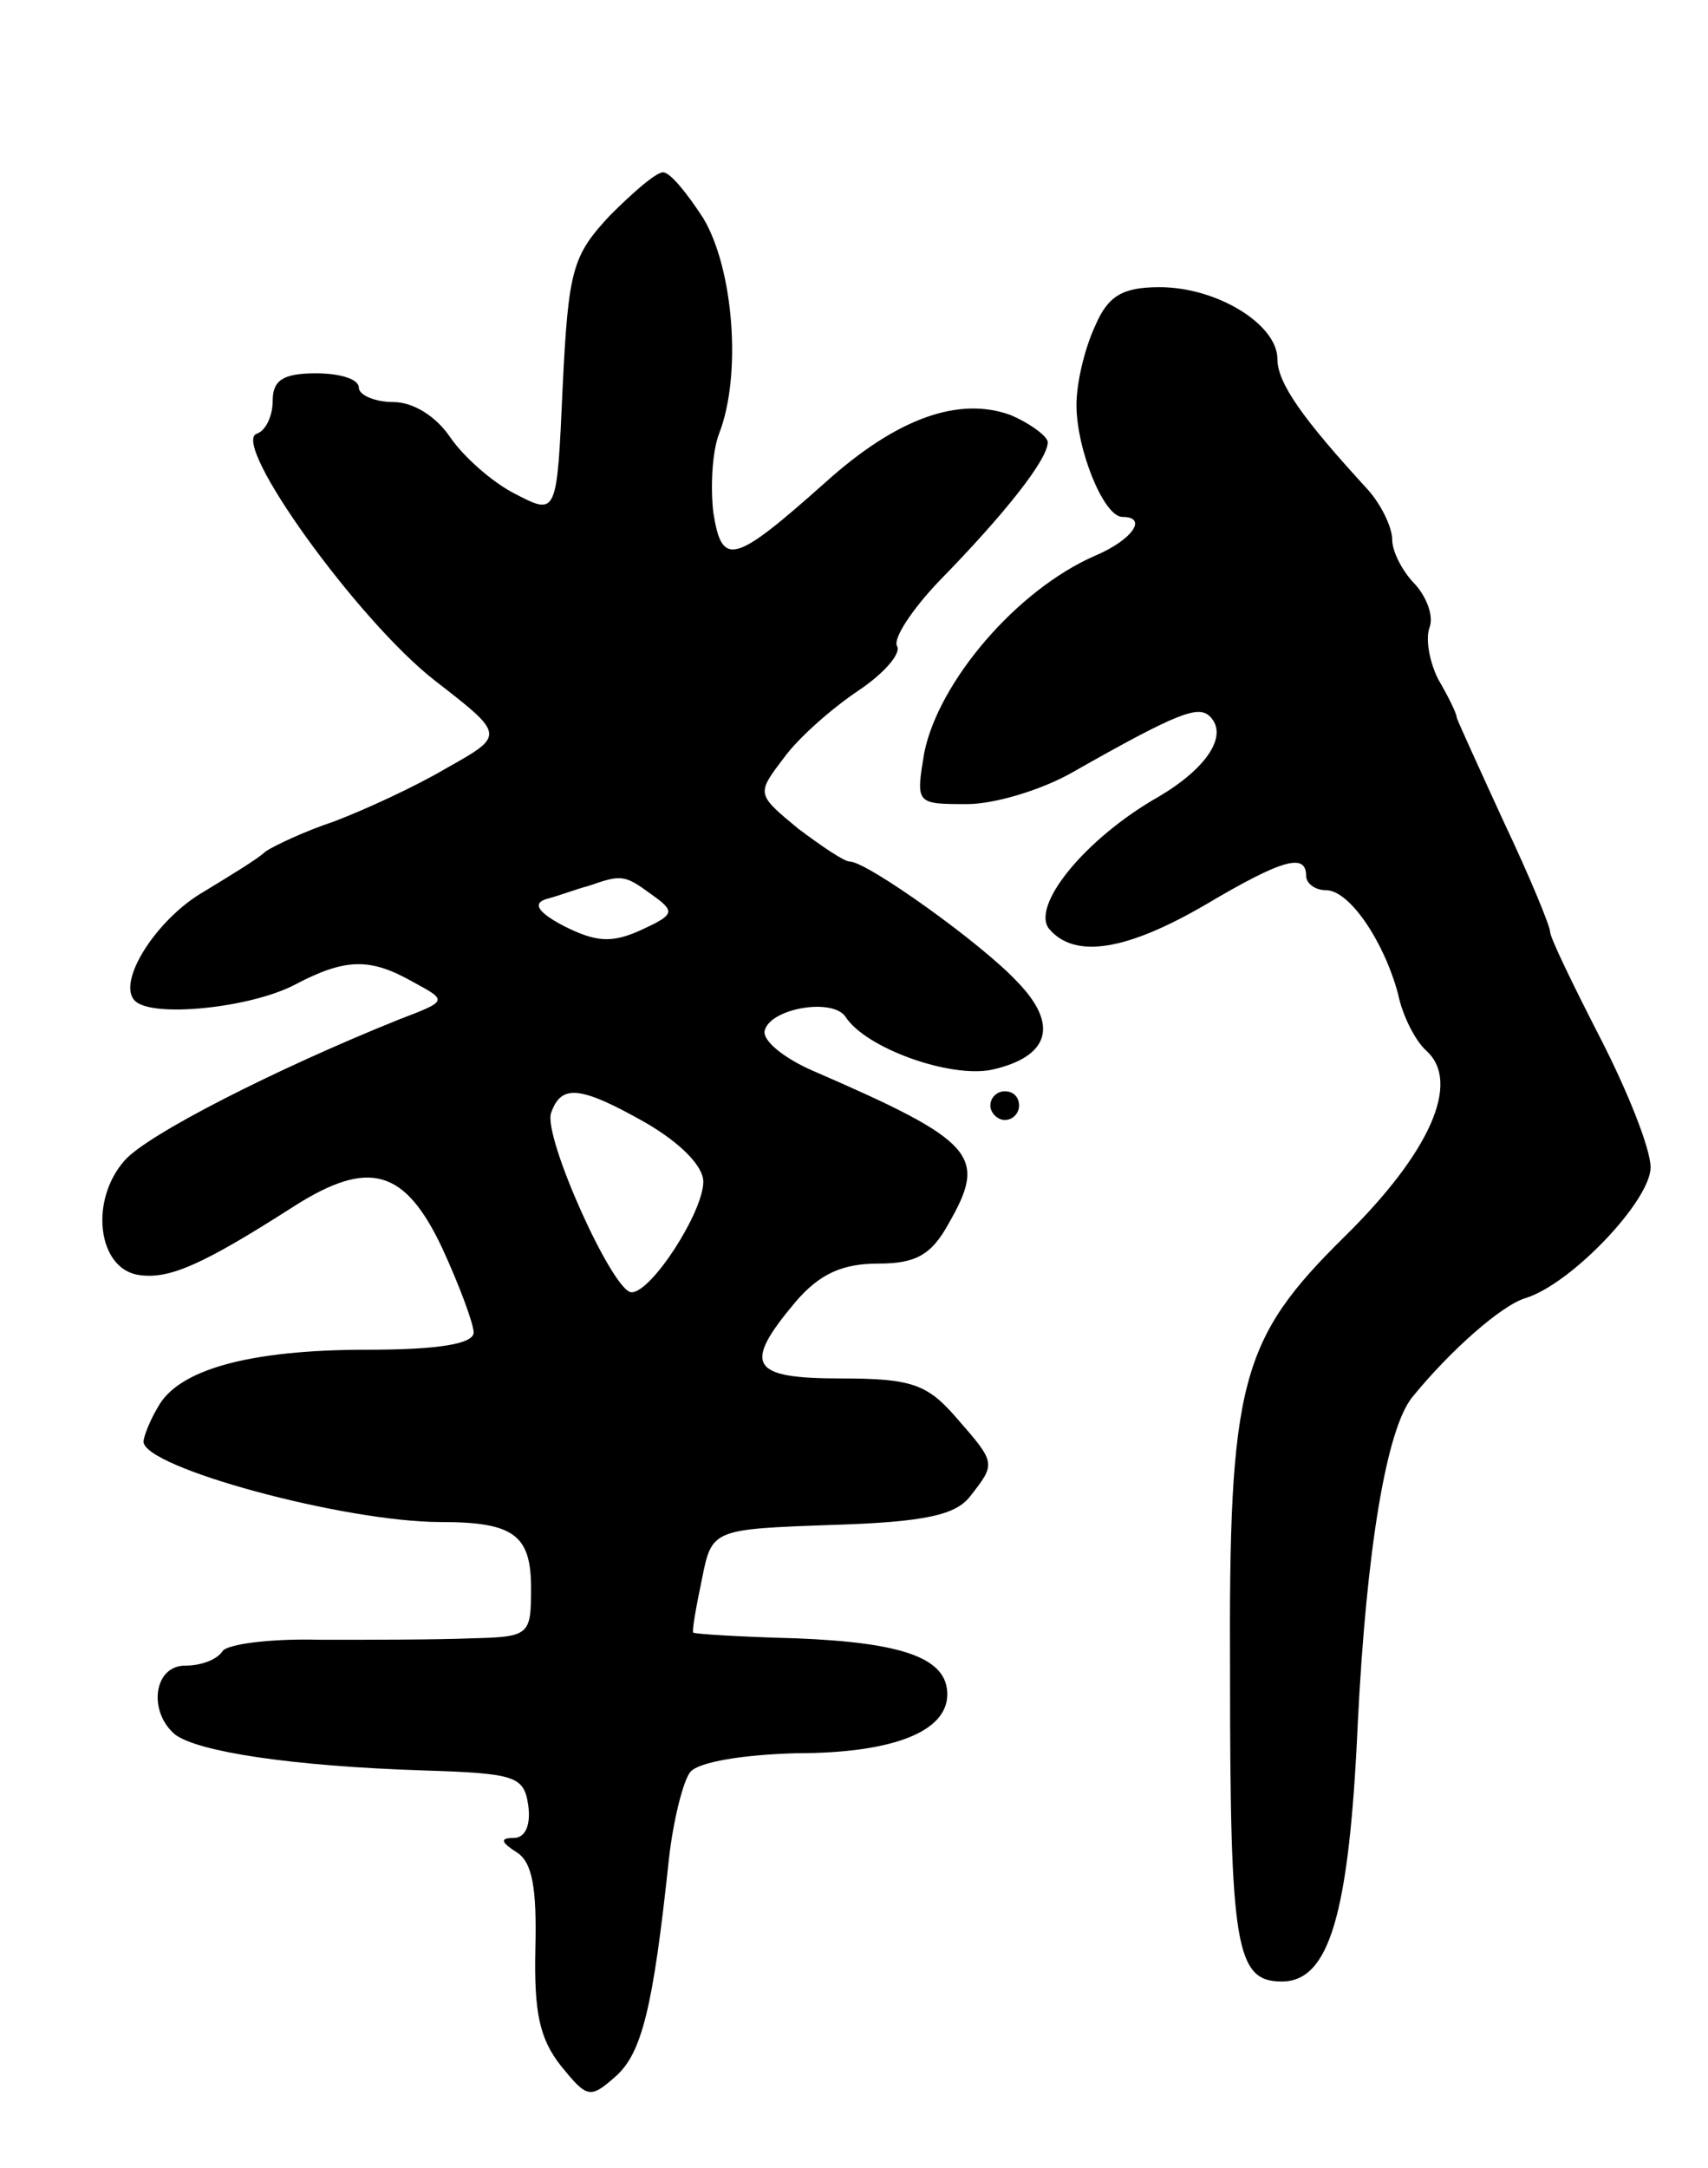 <svg version="1.0" xmlns="http://www.w3.org/2000/svg"
 width="119pt" height="151pt" viewBox="0 0 119 151"
 preserveAspectRatio="xMidYMid meet">
<g transform="translate(0,151) scale(0.1,-0.1)"
fill="#000000" stroke="none">
<path d="M425 1360 c-26 -28 -29 -37 -33 -120 -4 -89 -4 -89 -33 -74 -16 8
-36 26 -45 39 -10 15 -26 25 -40 25 -13 0 -24 5 -24 10 0 6 -13 10 -30 10 -23
0 -30 -5 -30 -19 0 -11 -5 -21 -11 -23 -19 -6 70 -130 124 -172 49 -38 49 -38
8 -61 -22 -13 -57 -29 -78 -37 -21 -7 -42 -17 -48 -21 -5 -5 -25 -17 -43 -28
-33 -19 -61 -63 -48 -76 12 -12 80 -5 111 11 36 19 53 19 83 2 24 -13 24 -13
-10 -26 -87 -35 -175 -80 -191 -98 -25 -28 -19 -76 10 -80 21 -3 44 7 108 48
52 33 77 26 103 -29 12 -26 22 -53 22 -59 0 -8 -25 -12 -74 -12 -83 0 -132
-14 -146 -40 -6 -10 -10 -21 -10 -24 0 -18 140 -56 207 -56 51 0 63 -9 63 -46
0 -33 -1 -34 -42 -35 -24 -1 -71 -1 -105 -1 -34 1 -65 -3 -68 -8 -4 -6 -15
-10 -26 -10 -22 0 -26 -32 -7 -48 16 -12 81 -22 173 -25 64 -2 70 -4 73 -24 2
-14 -2 -23 -10 -23 -10 0 -9 -3 2 -10 11 -7 14 -25 13 -67 -1 -45 3 -63 18
-82 18 -22 20 -23 38 -7 18 16 26 47 37 151 3 27 10 55 15 61 6 7 37 12 74 13
67 0 105 15 105 41 0 25 -30 36 -105 39 -38 1 -71 3 -72 4 -1 1 2 18 6 37 7
35 7 35 91 38 65 2 86 7 96 20 18 23 18 23 -10 55 -20 23 -31 27 -80 27 -63 0
-69 9 -32 53 17 20 33 27 58 27 26 0 37 6 49 28 27 47 19 57 -94 106 -21 9
-37 22 -34 29 5 15 47 22 56 9 14 -22 73 -43 102 -37 40 9 47 31 18 61 -25 27
-105 84 -117 84 -4 0 -20 11 -36 23 -29 24 -29 24 -10 49 10 14 34 35 52 47
18 12 30 26 27 31 -3 5 10 25 29 45 46 47 76 85 76 97 0 4 -12 13 -26 19 -36
13 -79 -2 -129 -47 -64 -57 -72 -59 -78 -21 -2 17 -1 42 4 55 16 41 10 115
-11 150 -11 17 -23 32 -28 32 -5 0 -21 -14 -37 -30z m29 -473 c17 -12 16 -14
-8 -25 -20 -9 -31 -8 -53 3 -19 10 -22 16 -12 19 8 2 21 7 29 9 23 8 25 8 44
-6z m-4 -159 c24 -14 40 -30 40 -41 0 -21 -36 -77 -50 -77 -13 0 -62 109 -56
125 7 20 20 19 66 -7z"/>
<path d="M763 1283 c-7 -15 -13 -39 -13 -55 0 -31 19 -78 32 -78 18 0 7 -16
-19 -27 -55 -24 -109 -88 -119 -137 -6 -36 -6 -36 30 -36 19 0 52 10 73 22 74
42 88 47 96 39 13 -13 -2 -36 -36 -56 -51 -29 -89 -76 -76 -92 18 -21 54 -15
109 17 54 32 70 36 70 20 0 -5 6 -10 14 -10 16 0 40 -35 50 -72 3 -15 12 -33
20 -40 24 -22 2 -71 -57 -129 -73 -72 -81 -101 -80 -305 0 -190 4 -214 36
-214 33 0 47 46 53 180 6 121 20 205 38 227 26 32 62 64 79 69 32 10 87 68 87
91 0 13 -16 53 -35 90 -19 37 -35 70 -35 74 0 4 -14 38 -32 76 -17 37 -32 70
-33 73 0 3 -6 15 -13 27 -6 12 -9 28 -6 36 3 8 -2 21 -10 30 -9 9 -16 23 -16
31 0 9 -8 25 -17 35 -45 49 -63 74 -63 91 0 24 -42 50 -82 50 -26 0 -36 -6
-45 -27z"/>
<path d="M690 740 c0 -5 5 -10 10 -10 6 0 10 5 10 10 0 6 -4 10 -10 10 -5 0
-10 -4 -10 -10z"/>
</g>
</svg>
